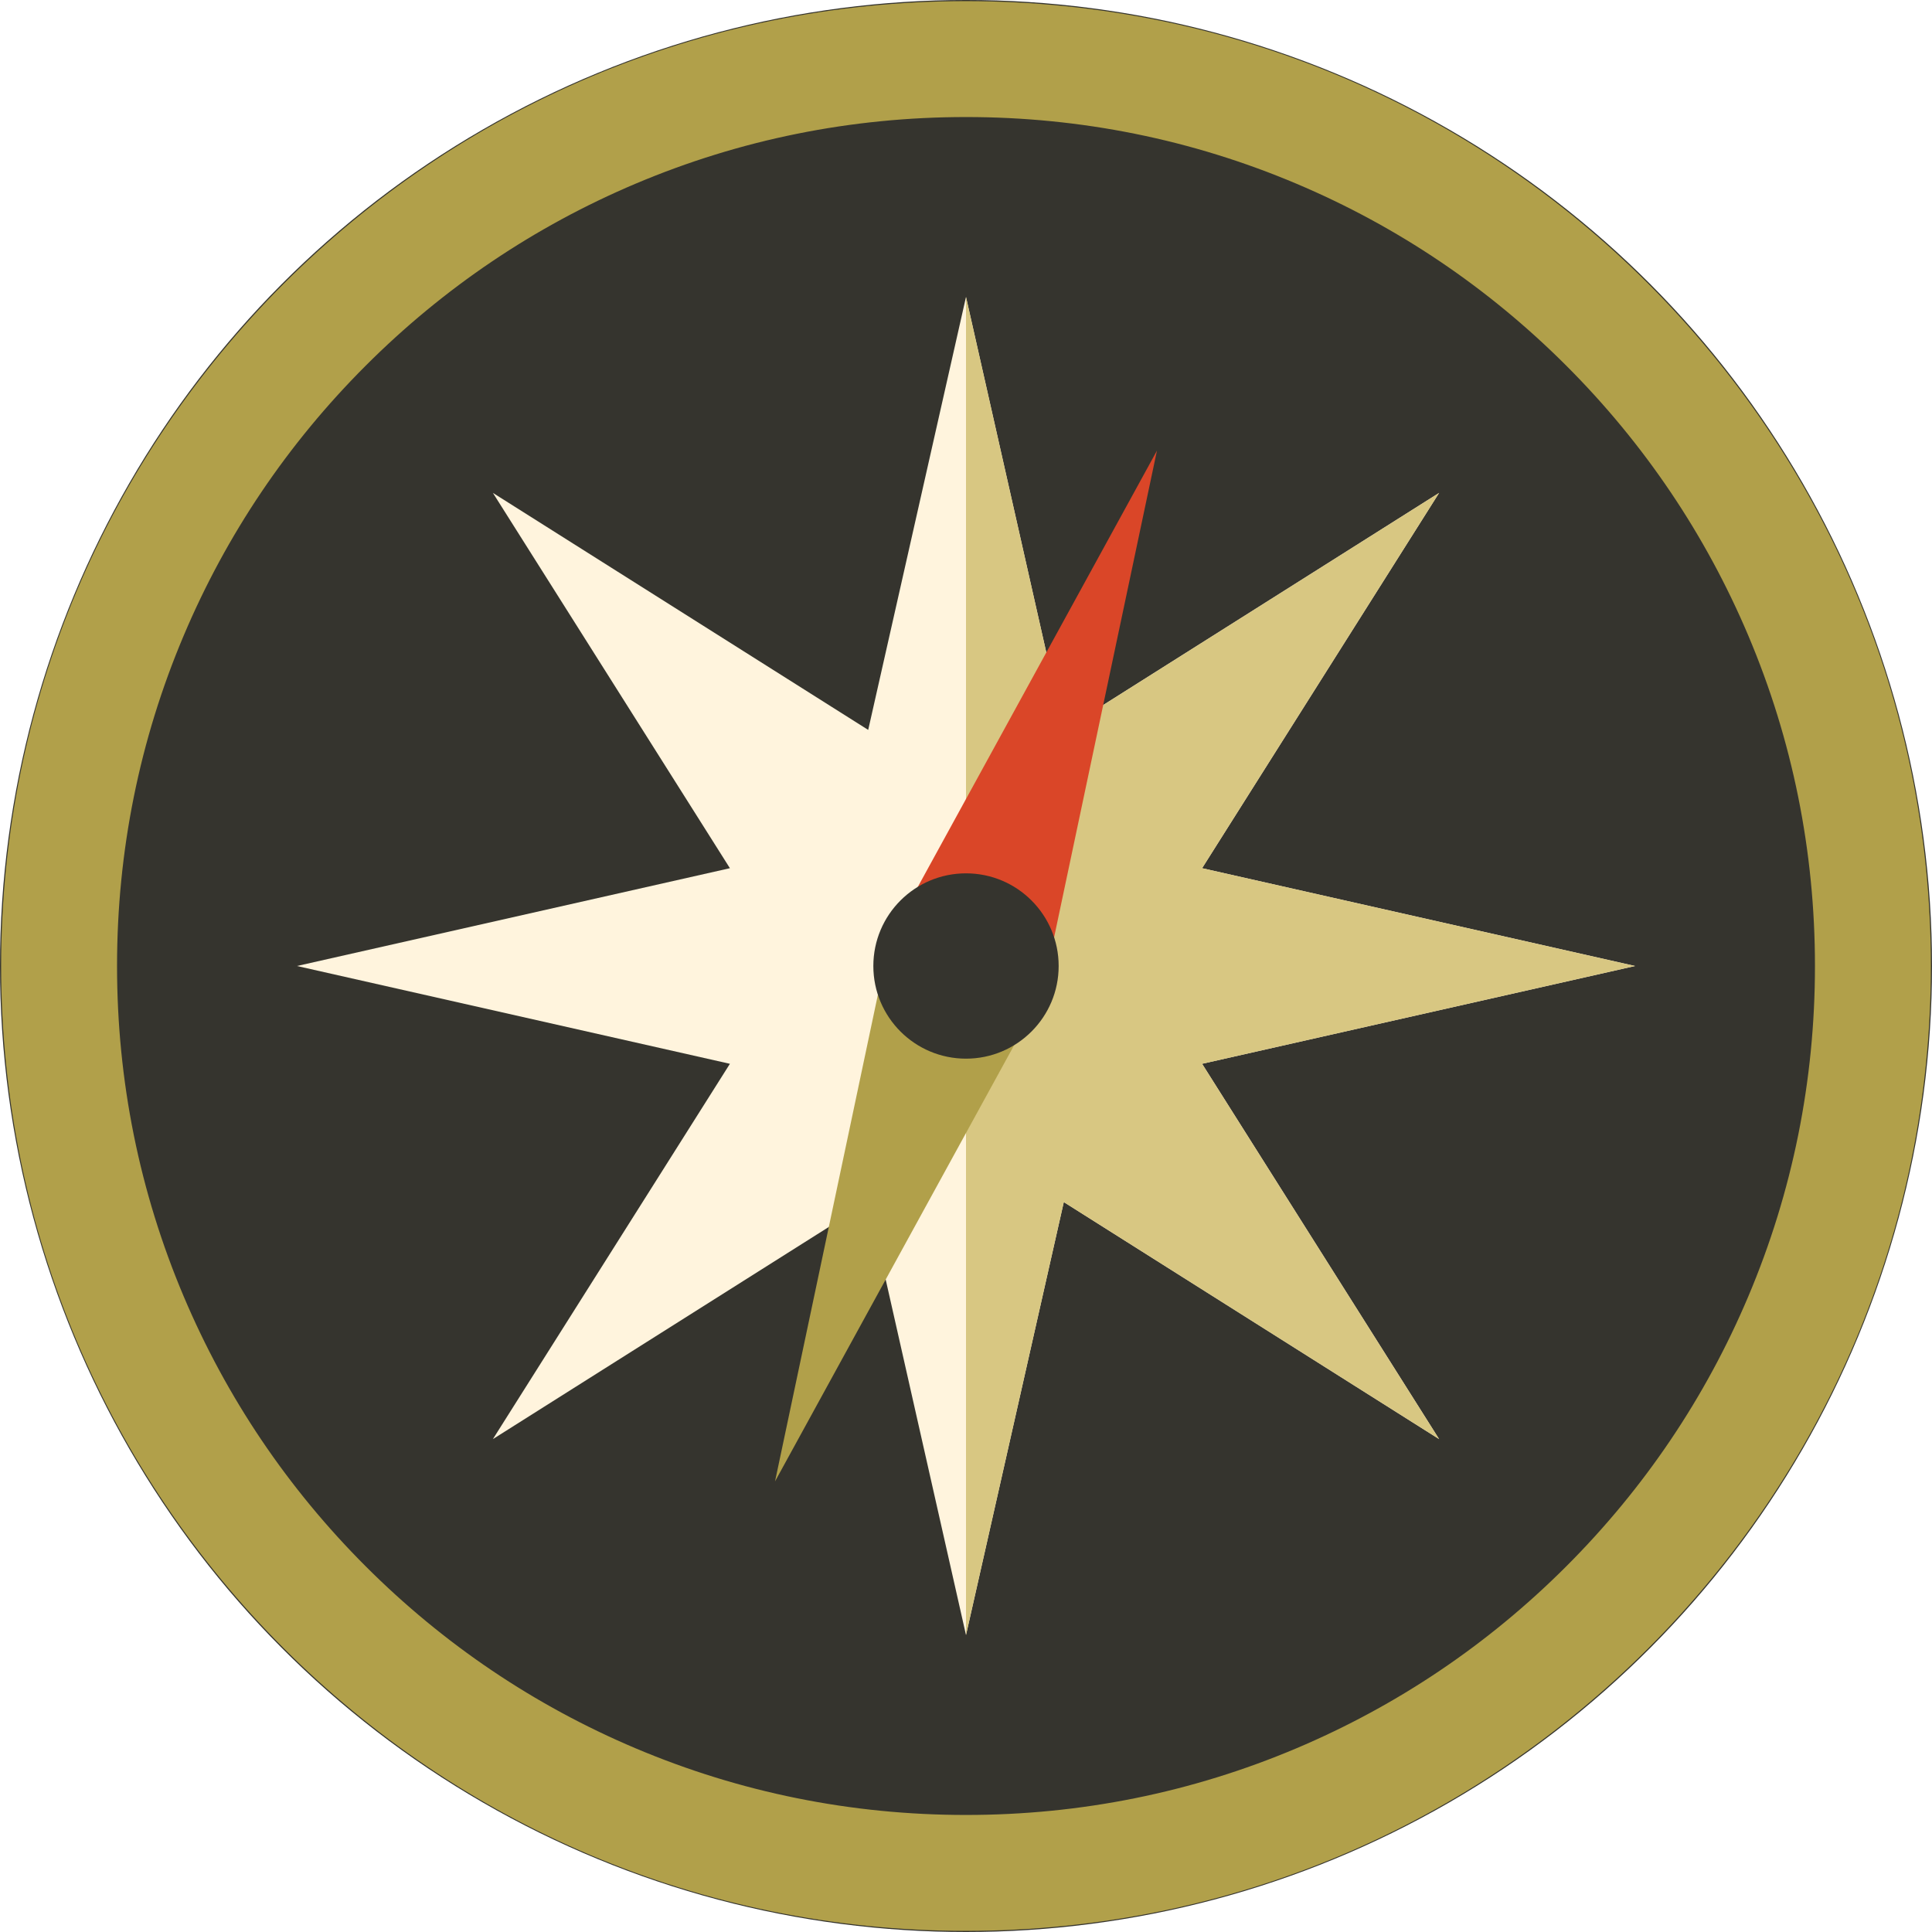 <?xml version="1.0" encoding="UTF-8"?>
<svg xmlns="http://www.w3.org/2000/svg" version="1.1" viewBox="0 0 500 500">
  <defs>
    <style>
      .cls-1 {
        fill: #d8c782;
      }

      .cls-2 {
        fill: #fff4dd;
      }

      .cls-3 {
        fill: #da4628;
      }

      .cls-4 {
        fill: #b1a04a;
      }

      .cls-5 {
        fill: #35342e;
      }
    </style>
  </defs>
  <!-- Generator: Adobe Illustrator 28.7.1, SVG Export Plug-In . SVG Version: 1.2.0 Build 142)  -->
  <g>
    <g id="Layer_1">
      <circle class="cls-5" cx="250" cy="250" r="250"/>
      <polygon class="cls-2" points="372.44 372.44 275.31 311.1 250 423.15 224.69 311.1 127.56 372.44 188.9 275.31 76.85 250 188.9 224.69 127.56 127.56 224.69 188.9 250 76.85 275.31 188.9 372.44 127.56 311.1 224.69 423.15 250 311.1 275.31 372.44 372.44"/>
      <polyline class="cls-1" points="250 76.85 275.31 188.9 372.44 127.56 311.1 224.69 423.15 250 311.1 275.31 372.44 372.44 275.31 311.1 250 423.15"/>
      <g>
        <polygon class="cls-3" points="230.31 242.7 299.42 116.62 269.69 257.3 230.31 242.7 230.31 242.7"/>
        <polygon class="cls-4" points="269.69 257.3 200.58 383.38 230.31 242.7 269.69 257.3 269.69 257.3"/>
      </g>
      <circle class="cls-5" cx="250" cy="250" r="23.98"/>
      <path class="cls-4" d="M250,30.29c29.67,0,58.44,5.8,85.51,17.25,26.16,11.06,49.66,26.91,69.85,47.1,20.19,20.19,36.03,43.69,47.1,69.85,11.45,27.07,17.25,55.84,17.25,85.51s-5.8,58.44-17.25,85.51c-11.06,26.16-26.91,49.66-47.1,69.85-20.19,20.19-43.69,36.03-69.85,47.1-27.07,11.45-55.84,17.25-85.51,17.25s-58.44-5.8-85.51-17.25c-26.16-11.06-49.66-26.91-69.85-47.1-20.19-20.19-36.03-43.69-47.1-69.85-11.45-27.07-17.25-55.84-17.25-85.51s5.8-58.44,17.25-85.51c11.06-26.16,26.91-49.66,47.1-69.85,20.19-20.19,43.69-36.03,69.85-47.1,27.07-11.45,55.84-17.25,85.51-17.25M250,.29C112.09.29.29,112.09.29,250s111.8,249.71,249.71,249.71,249.71-111.8,249.71-249.71S387.91.29,250,.29h0Z"/>
    </g>
  </g>
</svg>